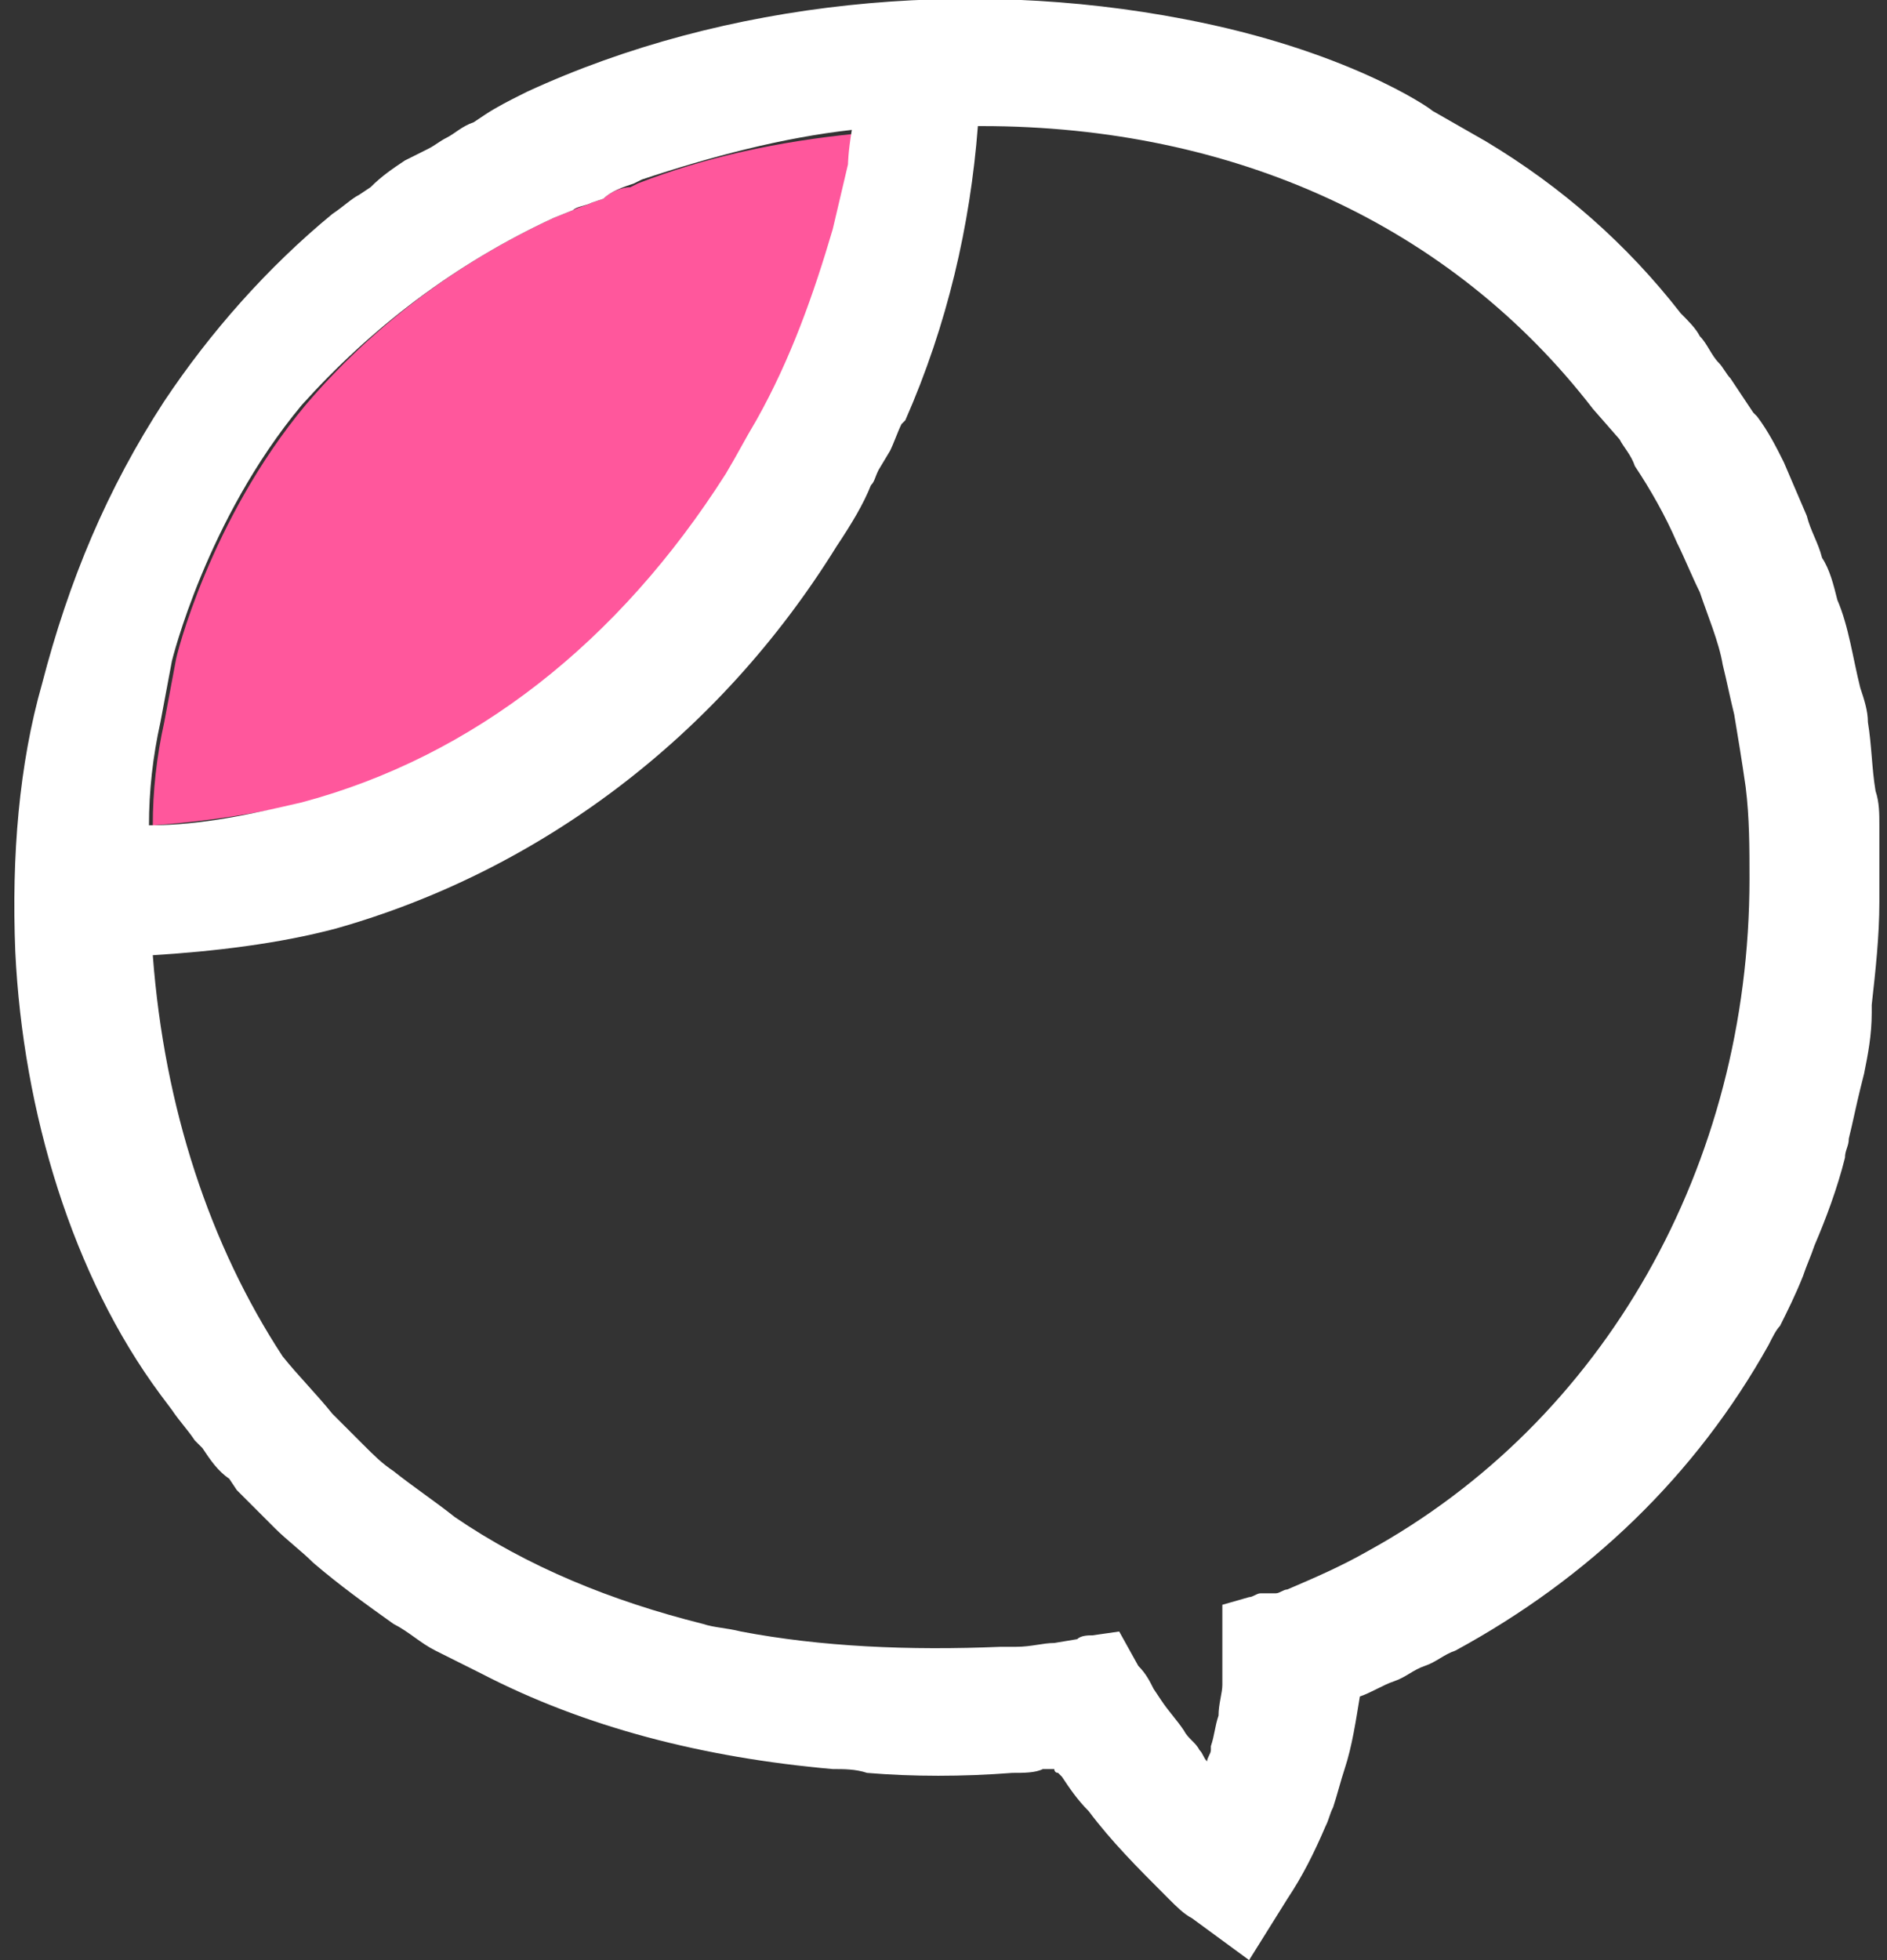 <?xml version="1.0" encoding="utf-8"?>
<!-- Generator: Adobe Illustrator 22.0.1, SVG Export Plug-In . SVG Version: 6.00 Build 0)  -->
<svg version="1.1" id="Layer_1" xmlns="http://www.w3.org/2000/svg" xmlns:xlink="http://www.w3.org/1999/xlink" x="0px" y="0px"
	 viewBox="0 0 49.4 51.3" style="enable-background:new 0 0 49.4 51.3;" xml:space="preserve">
<rect x="0" y="0" width="49.4" height="51.3" fill="#333333" stroke="none"/>
<style type="text/css">
	.st0{fill:#FF579C;}
	.st1{fill:#FFFFFF;}
</style>
<g>
	<title>Asset 3</title>
	<path class="st0" d="M16.7,4.8l-0.2,0.1C16.3,4.9,16,5,15.8,5.2l-0.3,0.1c-0.2,0.1-0.3,0.1-0.5,0.2l-0.5,0.2
		C11.9,6.9,9.7,8.6,8,10.6c-2.5,3-3.4,6.6-3.4,6.7l-0.3,1.6c-0.2,0.9-0.3,1.8-0.3,2.7c1.4-0.1,2.7-0.3,4-0.6
		c4.5-1.2,8.3-4.2,11.1-8.6c0.3-0.4,0.6-0.9,0.8-1.4c0.9-1.6,1.6-3.3,2-5l0.4-1.6c0,0,0.1-0.4,0.1-0.9C20.4,3.7,18.5,4.1,16.7,4.8z"
		/>
	<path class="st1" d="M33,41.7c-0.1,0-0.2,0.1-0.3,0.1l-0.7,0.2l0,0.7c0,0.2,0,0.4,0,0.6l0,0.1c0,0.2,0,0.5,0,0.6l0,0.1
		c0,0.2-0.1,0.5-0.1,0.8c-0.1,0.3-0.1,0.5-0.2,0.8l0,0.1c0,0.1-0.1,0.2-0.1,0.3c-0.1-0.1-0.1-0.2-0.2-0.3c-0.1-0.2-0.3-0.3-0.4-0.5
		c-0.2-0.3-0.4-0.5-0.6-0.8l-0.2-0.3c-0.1-0.2-0.2-0.4-0.4-0.6l-0.5-0.9l-0.7,0.1c-0.1,0-0.3,0-0.4,0.1l-0.6,0.1
		c-0.3,0-0.6,0.1-1,0.1c-0.1,0-0.3,0-0.4,0c-2.4,0.1-4.7,0-6.8-0.4c-0.4-0.1-0.7-0.1-1-0.2c-2.4-0.6-4.6-1.5-6.5-2.8
		c-0.5-0.4-1.1-0.8-1.6-1.2c-0.3-0.2-0.5-0.4-0.8-0.7l-0.1-0.1c-0.2-0.2-0.4-0.4-0.7-0.7c-0.4-0.5-0.9-1-1.3-1.5
		C5.5,32.6,4.3,29,4,25c1.6-0.1,3.3-0.3,4.8-0.7c5.3-1.5,10-5,13.1-10c0.4-0.6,0.7-1.1,0.9-1.6c0.1-0.1,0.1-0.2,0.2-0.4l0.3-0.5
		c0.1-0.2,0.2-0.5,0.3-0.7l0.1-0.1c1.1-2.5,1.7-5.1,1.9-7.7c0,0,0.1,0,0.1,0c6.6,0,12.3,2.6,16,7.4l0.7,0.8c0.1,0.2,0.3,0.4,0.4,0.7
		c0.4,0.6,0.8,1.3,1.1,2c0.2,0.4,0.4,0.9,0.6,1.3c0.2,0.6,0.5,1.3,0.6,1.9c0.1,0.4,0.2,0.9,0.3,1.3c0.1,0.6,0.2,1.2,0.3,1.9
		c0.1,0.8,0.1,1.6,0.1,2.4c0,7.5-3.8,14.2-10,17.6c-0.7,0.4-1.4,0.7-2.1,1c-0.1,0-0.2,0.1-0.3,0.1L33,41.7z M0.4,24.9
		c0.2,4.2,1.5,8.5,3.8,11.6c0,0,0.3,0.4,0.3,0.4c0.2,0.3,0.4,0.5,0.6,0.8l0.2,0.2c0.2,0.3,0.4,0.6,0.7,0.8L6.2,39
		c0.2,0.2,0.5,0.5,0.7,0.7L7.2,40c0.3,0.3,0.7,0.6,1,0.9c0.7,0.6,1.4,1.1,2.1,1.6c0.4,0.2,0.7,0.5,1.1,0.7c0.4,0.2,0.8,0.4,1.2,0.6
		c2.7,1.4,5.8,2.2,9.2,2.5c0.3,0,0.6,0,0.9,0.1c1.2,0.1,2.5,0.1,3.8,0c0.3,0,0.6,0,0.8-0.1c0.1,0,0.2,0,0.3,0c0,0,0,0.1,0.1,0.1
		l0.1,0.1c0.2,0.3,0.4,0.6,0.7,0.9c0.6,0.8,1.3,1.5,2,2.2l0.1,0.1c0.2,0.2,0.4,0.4,0.6,0.5l1.5,1.1l1-1.6c0.4-0.6,0.7-1.2,1-1.9
		c0.1-0.2,0.1-0.3,0.2-0.5c0.1-0.3,0.2-0.7,0.3-1c0.2-0.6,0.3-1.3,0.4-1.9c0.3-0.1,0.6-0.3,0.9-0.4c0.3-0.1,0.5-0.3,0.8-0.4
		c0.3-0.1,0.5-0.3,0.8-0.4c3.5-1.9,6.3-4.6,8.2-8c0.1-0.2,0.2-0.4,0.3-0.5c0.2-0.4,0.4-0.8,0.6-1.3c0.1-0.3,0.2-0.5,0.3-0.8
		c0.3-0.7,0.6-1.5,0.8-2.3c0-0.2,0.1-0.3,0.1-0.5c0.1-0.4,0.2-0.9,0.3-1.3l0.1-0.4c0.1-0.5,0.2-1,0.2-1.6l0-0.2
		c0.1-0.9,0.2-1.8,0.2-2.7c0-0.6,0-1.3,0-2c0-0.3,0-0.6-0.1-0.9c-0.1-0.6-0.1-1.2-0.2-1.8c0-0.3-0.1-0.6-0.2-0.9
		c-0.2-0.8-0.3-1.6-0.6-2.3c-0.1-0.4-0.2-0.8-0.4-1.1c-0.1-0.4-0.3-0.7-0.4-1.1l-0.6-1.4c-0.2-0.4-0.4-0.8-0.7-1.2l-0.1-0.1
		c-0.2-0.3-0.4-0.6-0.6-0.9c-0.1-0.1-0.2-0.3-0.3-0.4c-0.2-0.2-0.3-0.5-0.5-0.7c-0.1-0.2-0.3-0.4-0.5-0.6c-1.4-1.8-3.1-3.3-5.1-4.5
		l-1.4-0.8c-0.1-0.1-2.3-1.6-6.5-2.4c-5.7-1.1-12-0.5-17.2,1.9l-0.2,0.1C13.4,2.6,13,2.8,12.7,3l-0.3,0.2c-0.3,0.1-0.5,0.3-0.7,0.4
		c-0.2,0.1-0.3,0.2-0.5,0.3C11,4,10.8,4.1,10.6,4.2C10.3,4.4,10,4.6,9.7,4.9L9.4,5.1C9.2,5.2,9,5.4,8.7,5.6C7,7,5.5,8.7,4.3,10.5
		c-1.5,2.3-2.5,4.7-3.2,7.4C0.5,20,0.3,22.4,0.4,24.9z M14.5,5.7L15,5.5c0.1-0.1,0.3-0.1,0.5-0.2l0.3-0.1C16,5,16.3,4.9,16.6,4.8
		l0.2-0.1c1.8-0.6,3.7-1.1,5.5-1.3c-0.1,0.6-0.1,0.9-0.1,0.9L21.8,6c-0.5,1.7-1.1,3.4-2,5c-0.3,0.5-0.5,0.9-0.8,1.4
		c-2.8,4.4-6.6,7.4-11.1,8.6c-1.3,0.3-2.6,0.6-4,0.6c0-0.9,0.1-1.8,0.3-2.7l0.3-1.6c0,0,0.9-3.7,3.4-6.7C9.7,8.6,11.9,6.9,14.5,5.7z
		"/>
</g>
</svg>
